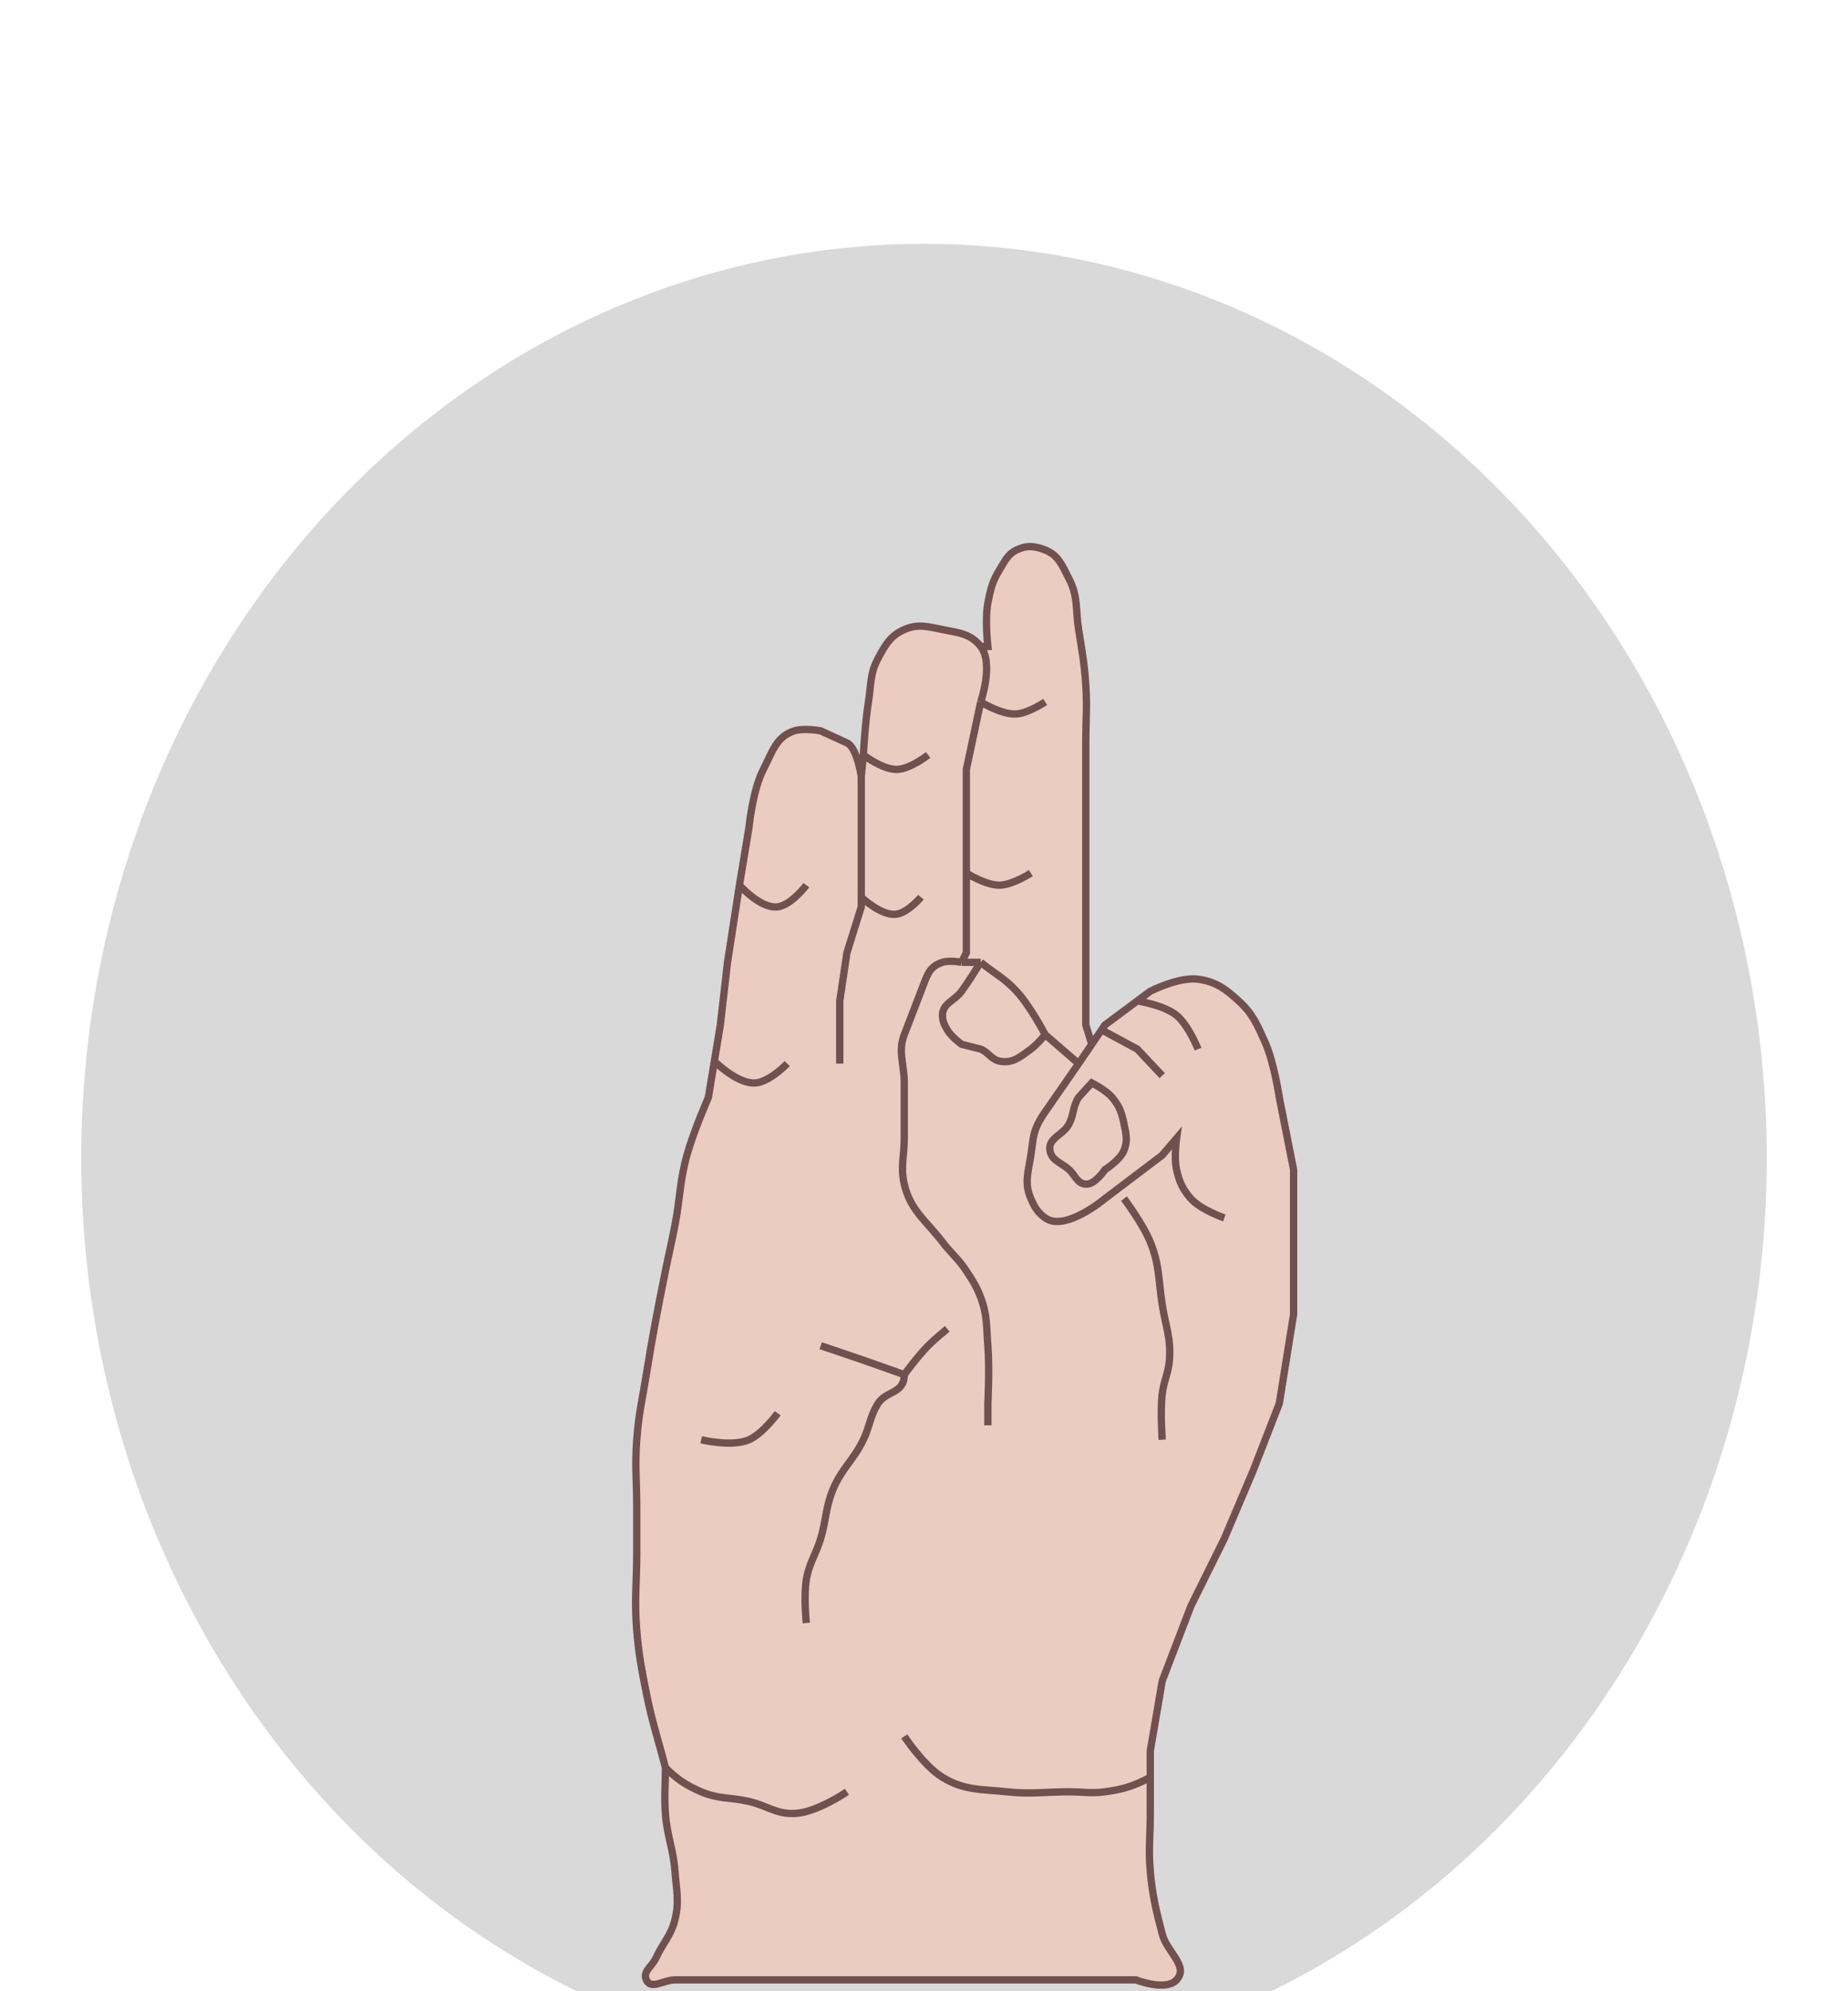 <svg width="91" height="98" viewBox="0 0 91 98" fill="none" xmlns="http://www.w3.org/2000/svg">
<g filter="url(#filter0_dd_144_91)">
<g filter="url(#filter1_d_144_91)">
<ellipse cx="45.5" cy="45" rx="41.5" ry="45" fill="#D9D9D9"/>
</g>
<g filter="url(#filter2_dd_144_91)">
<path d="M36.883 80.641H33.237C32.685 80.641 32.053 81.148 31.825 80.641C31.638 80.226 32.105 79.987 32.296 79.573C32.642 78.821 33.037 78.479 33.237 77.675C33.459 76.775 33.305 76.225 33.237 75.301C33.154 74.177 32.847 73.578 32.766 72.453C32.703 71.575 32.766 71.079 32.766 70.198C32.399 68.761 32.114 67.974 31.825 66.519C31.588 65.324 31.456 64.649 31.355 63.434C31.232 61.956 31.355 61.119 31.355 59.636V57.382C31.355 56.084 31.259 55.353 31.355 54.059C31.448 52.797 31.624 52.103 31.825 50.855C32.148 48.854 32.367 47.738 32.766 45.752C32.944 44.87 33.066 44.38 33.237 43.497C33.496 42.158 33.463 41.369 33.825 40.055C34.14 38.911 34.883 37.207 34.883 37.207L35.177 35.427L35.471 33.647L35.824 30.561L36.412 26.764L36.883 23.916C36.883 23.916 37.06 22.082 37.589 21.068C38.029 20.222 38.213 19.452 39.118 19.169C39.6 19.018 40.411 19.169 40.411 19.169L41.705 19.762C42.211 19.994 42.411 21.424 42.411 21.424L42.513 20.356C42.513 20.356 42.599 18.756 42.764 17.745C42.901 16.902 42.831 16.36 43.234 15.609C43.591 14.945 43.843 14.486 44.528 14.185C45.202 13.889 45.689 14.039 46.41 14.185C47.197 14.343 47.795 14.38 48.292 15.015H48.645C48.645 15.015 48.49 13.699 48.645 12.879C48.772 12.202 48.869 11.801 49.233 11.218C49.493 10.801 49.617 10.484 50.056 10.268C50.552 10.025 50.955 10.064 51.468 10.268C52.135 10.535 52.311 11.051 52.644 11.692C53.099 12.57 52.958 13.207 53.114 14.185C53.284 15.246 53.397 15.841 53.467 16.914C53.54 18.024 53.467 18.65 53.467 19.762V22.848V24.984V28.188V30.561V33.647L53.761 34.596L54.246 33.884L54.408 33.647L56.004 32.46L56.643 31.985C56.643 31.985 58.057 31.264 58.995 31.392C59.871 31.512 60.339 31.862 60.995 32.46C61.685 33.09 61.903 33.624 62.289 34.478C62.741 35.48 62.994 37.207 62.994 37.207L63.7 40.767V44.328V47.888L62.994 52.279L61.7 55.601L60.289 58.924L58.642 62.247L57.231 65.926L56.643 69.368V70.673V72.453C56.643 73.565 56.544 74.193 56.643 75.301C56.753 76.523 56.923 77.2 57.231 78.387C57.463 79.28 58.554 79.96 57.937 80.641C57.41 81.223 55.937 80.641 55.937 80.641H52.644H48.645H44.528H40.999H36.883Z" fill="#ECCCC0"/>
<path d="M53.114 35.546C52.471 36.473 52.111 36.992 51.468 37.919C50.825 38.846 50.898 39.187 50.762 40.055C50.633 40.879 50.427 41.429 50.762 42.191C50.948 42.615 51.093 42.872 51.468 43.141C52.451 43.845 54.408 42.191 54.408 42.191L57.231 40.055L57.937 39.225C57.937 39.225 57.802 40.18 57.937 40.767C58.076 41.373 58.231 41.728 58.642 42.191C59.136 42.748 60.289 43.141 60.289 43.141M53.114 35.546L51.468 34.122M53.114 35.546L53.761 34.596M51.468 34.122C51.468 34.122 50.734 32.718 50.056 31.985C49.454 31.335 48.981 31.118 48.292 30.561M51.468 34.122C51.468 34.122 51.077 34.603 50.762 34.834C50.244 35.213 49.861 35.55 49.233 35.427C48.807 35.344 48.693 35 48.292 34.834L47.351 34.596C47.351 34.596 46.839 34.226 46.645 33.884C46.501 33.63 46.412 33.465 46.41 33.172C46.407 32.579 47.002 32.464 47.351 31.985C47.743 31.447 47.924 31.118 48.292 30.561M48.292 30.561C47.924 30.561 47.351 30.561 47.351 30.561M48.645 53.347V52.279C48.645 52.279 48.734 50.539 48.645 49.43C48.57 48.496 48.624 47.932 48.292 47.057C48.086 46.515 47.905 46.235 47.586 45.752C47.189 45.148 46.848 44.901 46.41 44.328C45.6 43.269 44.832 42.78 44.528 41.479C44.328 40.622 44.528 40.105 44.528 39.225C44.528 38.159 44.528 37.561 44.528 36.495C44.528 35.568 44.207 34.956 44.528 34.122C44.85 33.287 45.03 32.82 45.351 31.985C45.673 31.151 45.754 30.775 46.41 30.561C46.76 30.447 47.351 30.561 47.351 30.561M55.349 42.191C55.349 42.191 56.275 43.423 56.643 44.328C57.105 45.462 57.04 46.201 57.231 47.413C57.398 48.475 57.67 49.071 57.584 50.142C57.53 50.804 57.31 51.145 57.231 51.804C57.126 52.678 57.231 54.059 57.231 54.059M34.53 54.059C34.53 54.059 36.041 54.429 36.883 54.059C37.568 53.757 38.294 52.753 38.294 52.753M44.528 68.656C44.528 68.656 45.492 70.114 46.41 70.673C47.498 71.335 48.322 71.249 49.586 71.385C50.773 71.512 51.45 71.385 52.644 71.385C53.333 71.385 53.725 71.476 54.408 71.385C55.316 71.264 55.831 71.1 56.643 70.673M56.643 70.673C56.643 71.368 56.643 71.758 56.643 72.453C56.643 73.565 56.544 74.193 56.643 75.301C56.753 76.523 56.923 77.2 57.231 78.387C57.463 79.28 58.554 79.96 57.937 80.641C57.41 81.223 55.937 80.641 55.937 80.641C54.651 80.641 53.93 80.641 52.644 80.641C51.358 80.641 50.206 80.641 48.645 80.641C47.037 80.641 46.136 80.641 44.528 80.641C43.15 80.641 42.377 80.641 40.999 80.641C39.392 80.641 38.49 80.641 36.883 80.641C35.459 80.641 34.661 80.641 33.237 80.641C32.685 80.641 32.053 81.148 31.825 80.641C31.638 80.226 32.105 79.987 32.296 79.573C32.642 78.821 33.037 78.479 33.237 77.675C33.459 76.775 33.305 76.225 33.237 75.301C33.154 74.177 32.847 73.578 32.766 72.453C32.703 71.575 32.766 71.079 32.766 70.198M56.643 70.673C56.643 70.163 56.643 69.368 56.643 69.368L57.231 65.926L58.642 62.247L60.289 58.924L61.7 55.601L62.994 52.279L63.7 47.888V44.328V40.767L62.994 37.207C62.994 37.207 62.741 35.48 62.289 34.478C61.903 33.624 61.685 33.09 60.995 32.46C60.339 31.862 59.871 31.512 58.995 31.392C58.057 31.264 56.643 31.985 56.643 31.985L56.004 32.46M41.705 71.385C41.705 71.385 40.209 72.416 39.118 72.453C38.216 72.484 37.762 72.065 36.883 71.86C35.97 71.646 35.392 71.757 34.53 71.385C33.769 71.056 33.36 70.781 32.766 70.198M32.766 70.198C32.399 68.761 32.114 67.974 31.825 66.519C31.588 65.324 31.456 64.649 31.355 63.434C31.232 61.956 31.355 61.119 31.355 59.636C31.355 58.756 31.355 58.262 31.355 57.382C31.355 56.084 31.259 55.353 31.355 54.059C31.448 52.797 31.624 52.103 31.825 50.855C32.148 48.854 32.367 47.738 32.766 45.752C32.944 44.87 33.066 44.38 33.237 43.497C33.496 42.158 33.463 41.369 33.825 40.055C34.14 38.911 34.883 37.207 34.883 37.207L35.177 35.427M36.412 26.764L35.824 30.561L35.471 33.647L35.177 35.427M36.412 26.764L36.883 23.916C36.883 23.916 37.06 22.082 37.589 21.068C38.029 20.222 38.213 19.452 39.118 19.169C39.6 19.018 40.411 19.169 40.411 19.169C40.917 19.401 41.2 19.53 41.705 19.762C42.211 19.994 42.411 21.424 42.411 21.424M36.412 26.764C36.412 26.764 37.458 27.943 38.294 27.832C38.977 27.741 39.706 26.764 39.706 26.764M42.411 21.424V23.916V27.357M42.411 21.424L42.513 20.356M41.352 35.546V34.834V32.46L41.705 30.087L42.411 27.832V27.357M48.292 15.015C47.795 14.38 47.197 14.343 46.41 14.185C45.689 14.039 45.202 13.889 44.528 14.185C43.843 14.486 43.591 14.945 43.234 15.609C42.831 16.36 42.901 16.902 42.764 17.745C42.599 18.756 42.513 20.356 42.513 20.356M48.292 15.015C48.947 15.852 48.292 17.745 48.292 17.745M48.292 15.015H48.645C48.645 15.015 48.49 13.699 48.645 12.879C48.772 12.202 48.869 11.801 49.233 11.218C49.493 10.801 49.617 10.484 50.056 10.268C50.552 10.025 50.955 10.064 51.468 10.268C52.135 10.535 52.311 11.051 52.644 11.692C53.099 12.57 52.958 13.207 53.114 14.185C53.284 15.246 53.397 15.841 53.467 16.914C53.54 18.024 53.467 18.65 53.467 19.762C53.467 20.967 53.467 21.643 53.467 22.848C53.467 23.682 53.467 24.15 53.467 24.984C53.467 26.235 53.467 26.937 53.467 28.188C53.467 29.115 53.467 29.634 53.467 30.561C53.467 31.766 53.467 33.647 53.467 33.647L53.761 34.596M48.292 17.745L47.586 21.068V23.916V26.171M48.292 17.745C48.292 17.745 49.332 18.392 50.056 18.338C50.652 18.294 51.468 17.745 51.468 17.745M47.586 26.171V28.188V30.087L47.351 30.561M47.586 26.171C47.586 26.171 48.55 26.78 49.233 26.764C49.873 26.748 50.762 26.171 50.762 26.171M53.761 34.596L54.246 33.884M45.704 20.356C45.704 20.356 44.833 21.047 44.175 21.068C43.471 21.09 42.513 20.356 42.513 20.356M45.351 27.357C45.351 27.357 44.727 28.09 44.175 28.188C43.426 28.321 42.411 27.357 42.411 27.357M38.765 35.546C38.765 35.546 37.933 36.418 37.236 36.495C36.337 36.595 35.177 35.427 35.177 35.427M58.995 34.834C58.995 34.834 58.53 33.659 57.937 33.172C57.314 32.661 56.004 32.46 56.004 32.46M56.004 32.46L54.408 33.647L54.246 33.884M57.231 36.139L56.004 34.834L54.246 33.884M39.706 63.078C39.706 63.078 39.566 61.764 39.706 60.942C39.845 60.118 40.17 59.724 40.411 58.924C40.687 58.01 40.645 57.437 40.999 56.551C41.423 55.492 42.019 55.086 42.513 54.059C42.839 53.383 42.836 52.913 43.234 52.279C43.634 51.641 44.528 51.804 44.528 50.855M44.528 50.855C44.528 50.855 45.196 49.941 45.704 49.43C46.051 49.083 46.645 48.6 46.645 48.6M44.528 50.855C44.528 50.855 43.302 50.416 42.513 50.142C41.694 49.859 40.411 49.43 40.411 49.43M51.703 39.818C51.784 40.336 52.261 40.413 52.644 40.767C52.956 41.056 53.045 41.452 53.467 41.479C53.925 41.51 54.408 40.767 54.408 40.767C54.408 40.767 55.153 40.303 55.349 39.818C55.54 39.346 55.451 39.012 55.349 38.513C55.237 37.964 55.123 37.631 54.761 37.207C54.449 36.842 53.761 36.495 53.761 36.495L53.114 37.207C52.819 37.66 52.891 38.031 52.644 38.513C52.356 39.072 51.605 39.195 51.703 39.818Z" stroke="#725050" stroke-width="0.36"/>
</g>
</g>
<defs>
<filter id="filter0_dd_144_91" x="0" y="0" width="91" height="98" filterUnits="userSpaceOnUse" color-interpolation-filters="sRGB">
<feFlood flood-opacity="0" result="BackgroundImageFix"/>
<feColorMatrix in="SourceAlpha" type="matrix" values="0 0 0 0 0 0 0 0 0 0 0 0 0 0 0 0 0 0 127 0" result="hardAlpha"/>
<feOffset dy="4"/>
<feGaussianBlur stdDeviation="2"/>
<feComposite in2="hardAlpha" operator="out"/>
<feColorMatrix type="matrix" values="0 0 0 0 0 0 0 0 0 0 0 0 0 0 0 0 0 0 0.25 0"/>
<feBlend mode="normal" in2="BackgroundImageFix" result="effect1_dropShadow_144_91"/>
<feColorMatrix in="SourceAlpha" type="matrix" values="0 0 0 0 0 0 0 0 0 0 0 0 0 0 0 0 0 0 127 0" result="hardAlpha"/>
<feOffset dy="4"/>
<feGaussianBlur stdDeviation="2"/>
<feComposite in2="hardAlpha" operator="out"/>
<feColorMatrix type="matrix" values="0 0 0 0 0 0 0 0 0 0 0 0 0 0 0 0 0 0 0.25 0"/>
<feBlend mode="normal" in2="effect1_dropShadow_144_91" result="effect2_dropShadow_144_91"/>
<feBlend mode="normal" in="SourceGraphic" in2="effect2_dropShadow_144_91" result="shape"/>
</filter>
<filter id="filter1_d_144_91" x="0" y="0" width="91" height="98" filterUnits="userSpaceOnUse" color-interpolation-filters="sRGB">
<feFlood flood-opacity="0" result="BackgroundImageFix"/>
<feColorMatrix in="SourceAlpha" type="matrix" values="0 0 0 0 0 0 0 0 0 0 0 0 0 0 0 0 0 0 127 0" result="hardAlpha"/>
<feOffset dy="4"/>
<feGaussianBlur stdDeviation="2"/>
<feComposite in2="hardAlpha" operator="out"/>
<feColorMatrix type="matrix" values="0 0 0 0 0 0 0 0 0 0 0 0 0 0 0 0 0 0 0.25 0"/>
<feBlend mode="normal" in2="BackgroundImageFix" result="effect1_dropShadow_144_91"/>
<feBlend mode="normal" in="SourceGraphic" in2="effect1_dropShadow_144_91" result="shape"/>
</filter>
<filter id="filter2_dd_144_91" x="26.32" y="9.92" width="42.36" height="80.76" filterUnits="userSpaceOnUse" color-interpolation-filters="sRGB">
<feFlood flood-opacity="0" result="BackgroundImageFix"/>
<feColorMatrix in="SourceAlpha" type="matrix" values="0 0 0 0 0 0 0 0 0 0 0 0 0 0 0 0 0 0 127 0" result="hardAlpha"/>
<feOffset dy="4.8"/>
<feGaussianBlur stdDeviation="2.4"/>
<feComposite in2="hardAlpha" operator="out"/>
<feColorMatrix type="matrix" values="0 0 0 0 0 0 0 0 0 0 0 0 0 0 0 0 0 0 0.25 0"/>
<feBlend mode="normal" in2="BackgroundImageFix" result="effect1_dropShadow_144_91"/>
<feColorMatrix in="SourceAlpha" type="matrix" values="0 0 0 0 0 0 0 0 0 0 0 0 0 0 0 0 0 0 127 0" result="hardAlpha"/>
<feOffset dy="4"/>
<feGaussianBlur stdDeviation="2"/>
<feComposite in2="hardAlpha" operator="out"/>
<feColorMatrix type="matrix" values="0 0 0 0 0 0 0 0 0 0 0 0 0 0 0 0 0 0 0.25 0"/>
<feBlend mode="normal" in2="effect1_dropShadow_144_91" result="effect2_dropShadow_144_91"/>
<feBlend mode="normal" in="SourceGraphic" in2="effect2_dropShadow_144_91" result="shape"/>
</filter>
</defs>
</svg>
